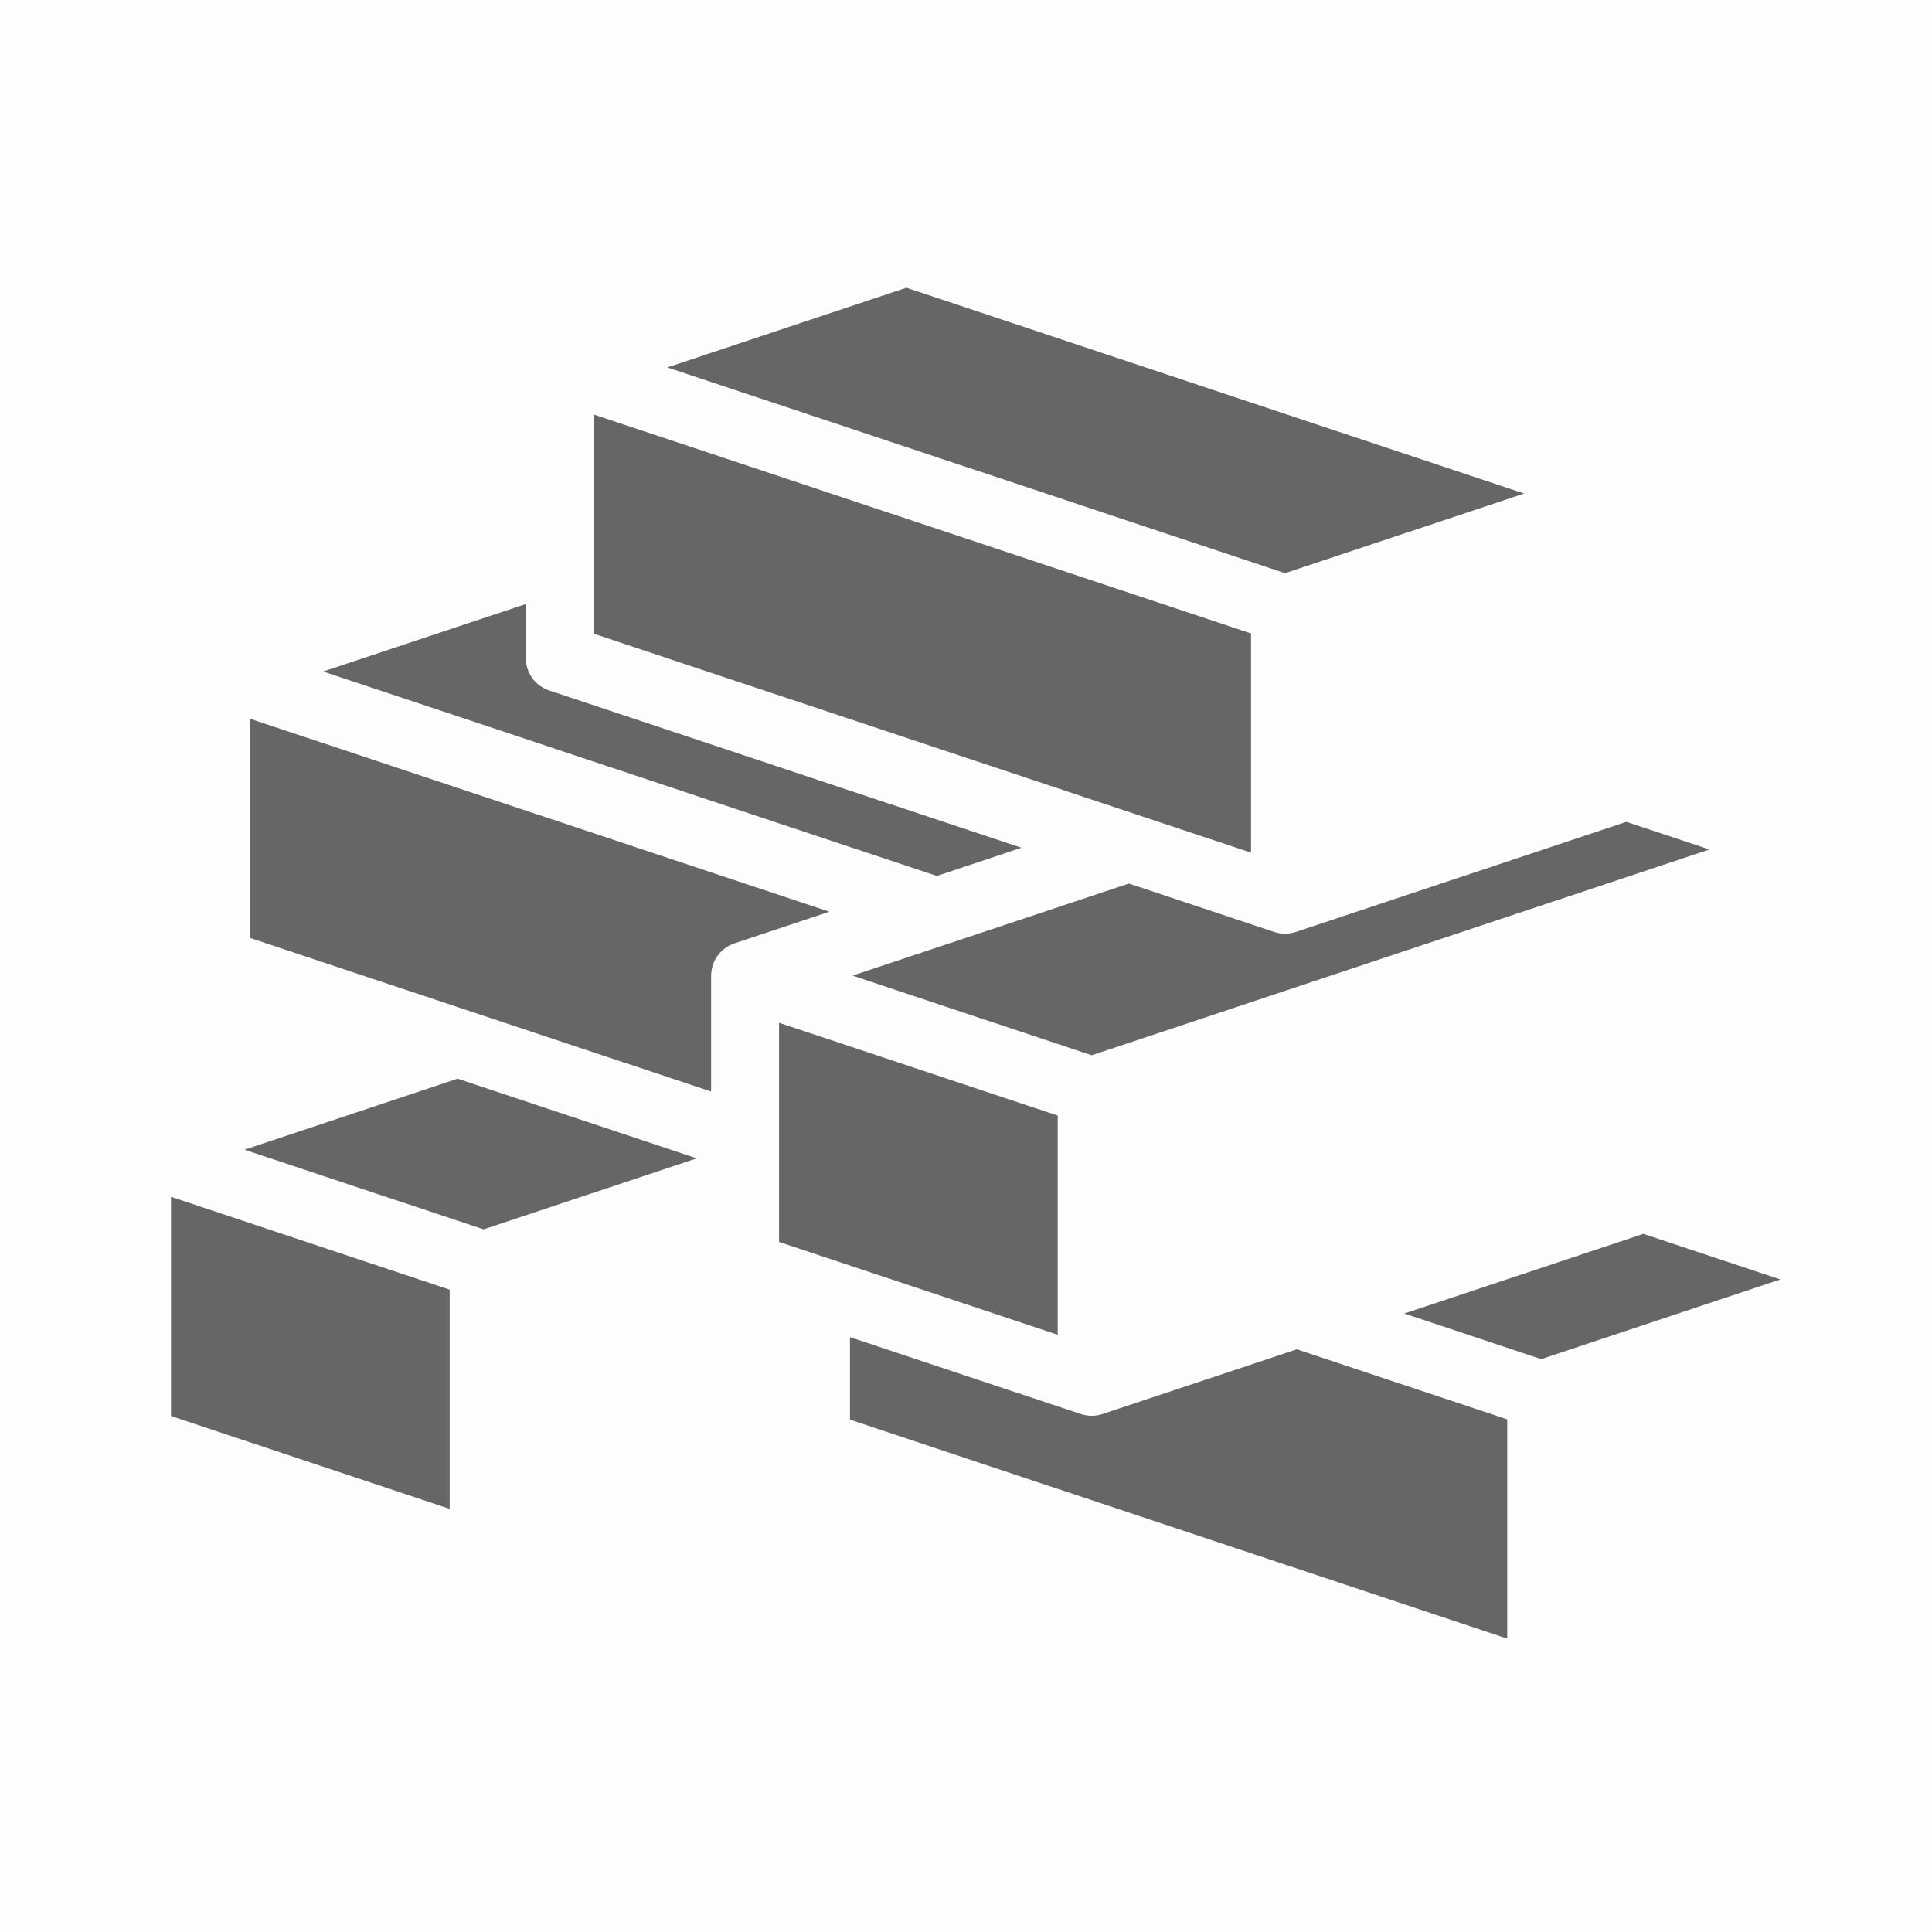 <?xml version="1.0" encoding="UTF-8" standalone="no"?>
<svg
   xmlns:dc="http://purl.org/dc/elements/1.1/"
   xmlns:cc="http://creativecommons.org/ns#"
   xmlns:rdf="http://www.w3.org/1999/02/22-rdf-syntax-ns#"
   xmlns:svg="http://www.w3.org/2000/svg"
   xmlns="http://www.w3.org/2000/svg"
   xmlns:sodipodi="http://sodipodi.sourceforge.net/DTD/sodipodi-0.dtd"
   xmlns:inkscape="http://www.inkscape.org/namespaces/inkscape"
   viewBox="0 0 512 512"
   style="height: 512px; width: 512px;"
   version="1.1"
   id="svg8"
   sodipodi:docname="brick-pile.svg"
   inkscape:version="0.92.4 (5da689c313, 2019-01-14)"
   inkscape:export-filename="C:\Coding\Conquer-Space\assets\img\icons\goods.png"
   inkscape:export-xdpi="3"
   inkscape:export-ydpi="3">
  <defs
     id="defs12" />
  <sodipodi:namedview
     pagecolor="#ffffff"
     bordercolor="#666666"
     borderopacity="1"
     objecttolerance="10"
     gridtolerance="10"
     guidetolerance="10"
     inkscape:pageopacity="0"
     inkscape:pageshadow="2"
     inkscape:window-width="1920"
     inkscape:window-height="1057"
     id="namedview10"
     showgrid="false"
     inkscape:zoom="0.4609375"
     inkscape:cx="256"
     inkscape:cy="256"
     inkscape:window-x="-8"
     inkscape:window-y="-8"
     inkscape:window-maximized="1"
     inkscape:current-layer="svg8" />
  <path
     d="M0 0h512v512H0z"
     id="path2"
     fill-opacity="0.01"
     fill="#000000"
     style="fill:#501616" />
  <g
     class=""
     transform="translate(6.22,-9)"
     style="fill:#666666"
     id="g6">
    <path
       d="m 233.986,85.262 -63.37,21.11 L 334.32,160.9 397.693,139.79 233.986,85.26 Z m -82.85,33.593 v 58.088 l 174.184,58.02 V 176.877 L 151.137,118.855 Z m -18,50.215 -53.71,17.89 162.63,54.175 22.417,-7.467 -125.18,-41.7 a 9,9 0 0 1 -6.156,-8.536 V 169.07 Z m -73.19,30.375 v 58.088 l 122.286,40.733 v -30.71 a 9,9 0 0 1 0.018,-0.357 9,9 0 0 1 0.01,-0.192 9,9 0 0 1 0.07,-0.697 9,9 0 0 1 0.03,-0.205 9,9 0 0 1 0.134,-0.66 9,9 0 0 1 0.06,-0.236 9,9 0 0 1 0.19,-0.616 9,9 0 0 1 0.092,-0.248 9,9 0 0 1 0.238,-0.567 9,9 0 0 1 0.135,-0.282 9,9 0 0 1 0.265,-0.488 9,9 0 0 1 0.197,-0.32 9,9 0 0 1 0.28,-0.41 9,9 0 0 1 0.26,-0.342 9,9 0 0 1 0.288,-0.344 9,9 0 0 1 0.318,-0.342 9,9 0 0 1 0.3,-0.29 9,9 0 0 1 0.374,-0.33 9,9 0 0 1 0.3,-0.237 9,9 0 0 1 0.438,-0.315 9,9 0 0 1 0.286,-0.182 9,9 0 0 1 0.502,-0.29 9,9 0 0 1 0.26,-0.133 9,9 0 0 1 0.59,-0.262 9,9 0 0 1 0.21,-0.082 9,9 0 0 1 0.317,-0.122 l 25.18,-8.387 z m 364.847,27.352 -87.63,29.19 a 9,9 0 0 1 -0.247,0.07 9,9 0 0 1 -0.355,0.1 9,9 0 0 1 -0.443,0.1 9,9 0 0 1 -0.47,0.085 9,9 0 0 1 -0.4,0.05 9,9 0 0 1 -0.49,0.038 9,9 0 0 1 -0.423,0.007 9,9 0 0 1 -0.48,-0.01 9,9 0 0 1 -0.397,-0.03 9,9 0 0 1 -0.504,-0.06 9,9 0 0 1 -0.38,-0.07 9,9 0 0 1 -0.52,-0.117 9,9 0 0 1 -0.31,-0.087 9,9 0 0 1 -0.268,-0.077 l -38.526,-12.834 -73.23,24.395 63.368,21.11 163.707,-54.532 z m -224.56,53.242 v 58.085 l 73.85,24.602 v -36.225 l 0.005,0.002 V 304.63 l -2.752,-0.915 -0.014,0.004 -71.09,-23.68 z m -85.174,14.82 -56.489,18.821 63.373,21.11 56.485,-18.817 -63.37,-21.11 z M 39.095,326.17 v 58.088 l 73.85,24.6 V 350.77 Z m 390.207,9.816 -63.375,21.112 36.283,12.086 63.374,-21.112 -36.28,-12.086 z M 219.03,363.36 v 21.86 l 174.183,58.022 V 385.154 L 337.45,366.58 285.934,383.742 a 9,9 0 0 1 -0.19,0.053 9,9 0 0 1 -0.467,0.133 9,9 0 0 1 -0.332,0.074 9,9 0 0 1 -0.588,0.107 9,9 0 0 1 -0.253,0.03 9,9 0 0 1 -0.674,0.053 9,9 0 0 1 -0.196,0.004 9,9 0 0 1 -0.693,-0.013 9,9 0 0 1 -0.206,-0.016 9,9 0 0 1 -0.723,-0.09 9,9 0 0 1 -0.122,-0.02 9,9 0 0 1 -0.795,-0.18 9,9 0 0 1 -0.025,-0.007 9,9 0 0 1 -0.432,-0.122 l -61.207,-20.39 z"
       id="path4"
       style="fill:#666666;fill-opacity:1"
       inkscape:connector-curvature="0" />
  </g>
</svg>
